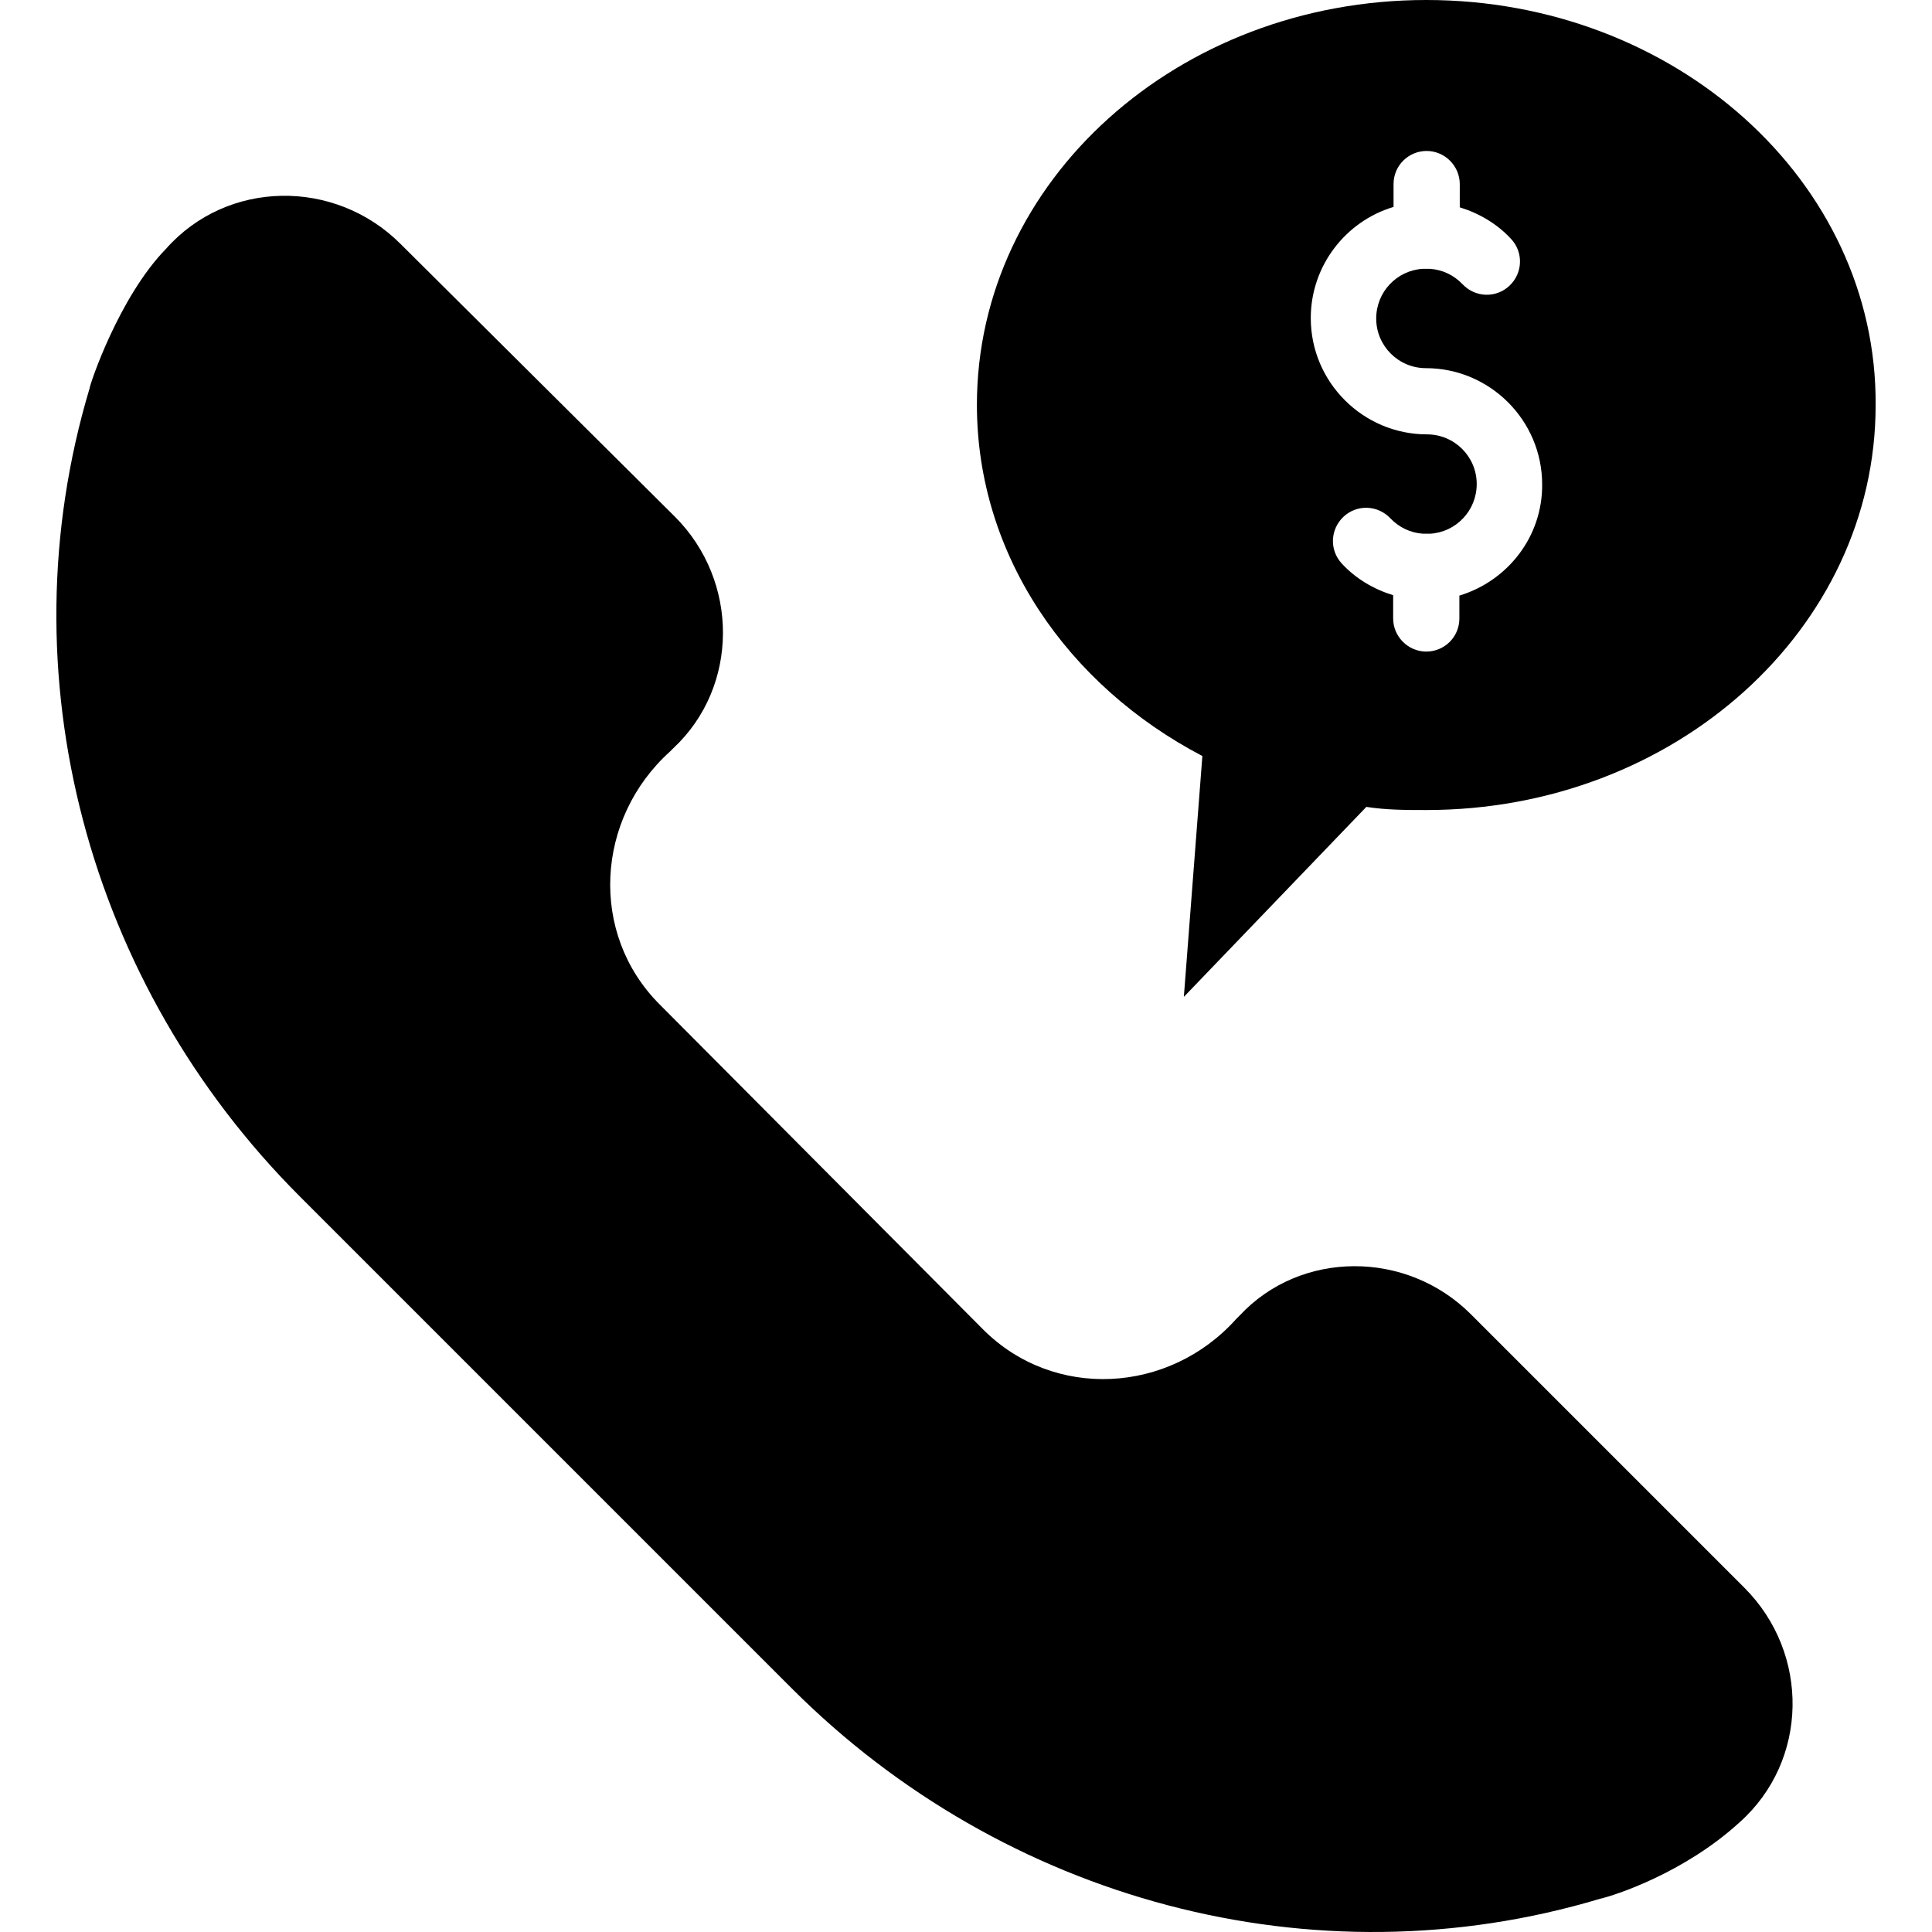 <?xml version="1.0" encoding="iso-8859-1"?>
<!-- Generator: Adobe Illustrator 19.0.0, SVG Export Plug-In . SVG Version: 6.00 Build 0)  -->
<svg version="1.1" id="Capa_1" xmlns="http://www.w3.org/2000/svg" xmlns:xlink="http://www.w3.org/1999/xlink" x="0px" y="0px"
	 viewBox="0 0 490.135 490.135" style="enable-background:new 0 0 490.135 490.135;" xml:space="preserve">
<g>
	<g>
		<path d="M373.134,333.4c-16.3-16.3-43.2-16.3-58.7,0.4c-0.4,0.4-0.4,0.4-0.8,0.8c-17.1,19.1-46.3,20.6-64.2,2.7l-82.1-82.5
			c-17.9-17.9-16.3-47.1,2.7-64.2c0.4-0.4,0.4-0.4,0.8-0.8c16.7-15.6,16.7-42.4,0.4-58.7l-69.6-69.2c-16.7-16.7-44-16.3-59.5,1.2
			c-12,12.3-19.4,34.6-19.4,35.4c-21.8,72.7-0.4,151.3,53.3,205l124.9,124.9c53.7,53.7,132.3,75.1,205,53.3
			c3.6-0.8,21.3-6.5,35.4-19.4c17.5-15.6,17.9-42.8,1.2-59.5L373.134,333.4z"/>
		<path d="M361.834,0c-63,0-114,45.9-114,102.7c0,38.1,23,71.2,57.2,89.1l-4.7,61.1l46.3-48.2c5.1,0.8,10.1,0.8,15.2,0.8
			c63,0,114-45.9,114-102.7C476.234,45.9,424.834,0,361.834,0z M370.234,151.1v5.8c0,4.7-3.8,8.4-8.4,8.4s-8.4-3.8-8.4-8.4V151
			c-4.9-1.5-9.5-4.2-13-8c-3.2-3.4-3-8.7,0.4-11.9s8.7-3,11.9,0.4c2.2,2.3,5.1,3.7,8.3,3.9c0.3,0,0.6,0,0.9,0s0.6,0,0.9,0
			c6.6-0.4,11.8-5.9,11.8-12.6c0-7-5.7-12.6-12.6-12.6c-16.2,0-29.5-13.2-29.5-29.5c0-13.3,8.9-24.6,21-28.2v-5.8
			c0-4.7,3.8-8.4,8.4-8.4s8.4,3.8,8.4,8.4v5.9c4.9,1.5,9.5,4.2,13,8c3.2,3.4,3,8.7-0.4,11.9c-3.4,3.2-8.7,3-11.9-0.4
			c-2.2-2.3-5.1-3.7-8.3-3.9c-0.3,0-0.6,0-0.9,0s-0.6,0-0.9,0c-6.6,0.4-11.8,5.9-11.8,12.6c0,7,5.7,12.6,12.6,12.6
			c16.2,0,29.5,13.2,29.5,29.5C391.334,136.2,382.434,147.4,370.234,151.1z"/>
	</g>
</g>
<g>
</g>
<g>
</g>
<g>
</g>
<g>
</g>
<g>
</g>
<g>
</g>
<g>
</g>
<g>
</g>
<g>
</g>
<g>
</g>
<g>
</g>
<g>
</g>
<g>
</g>
<g>
</g>
<g>
</g>
</svg>
